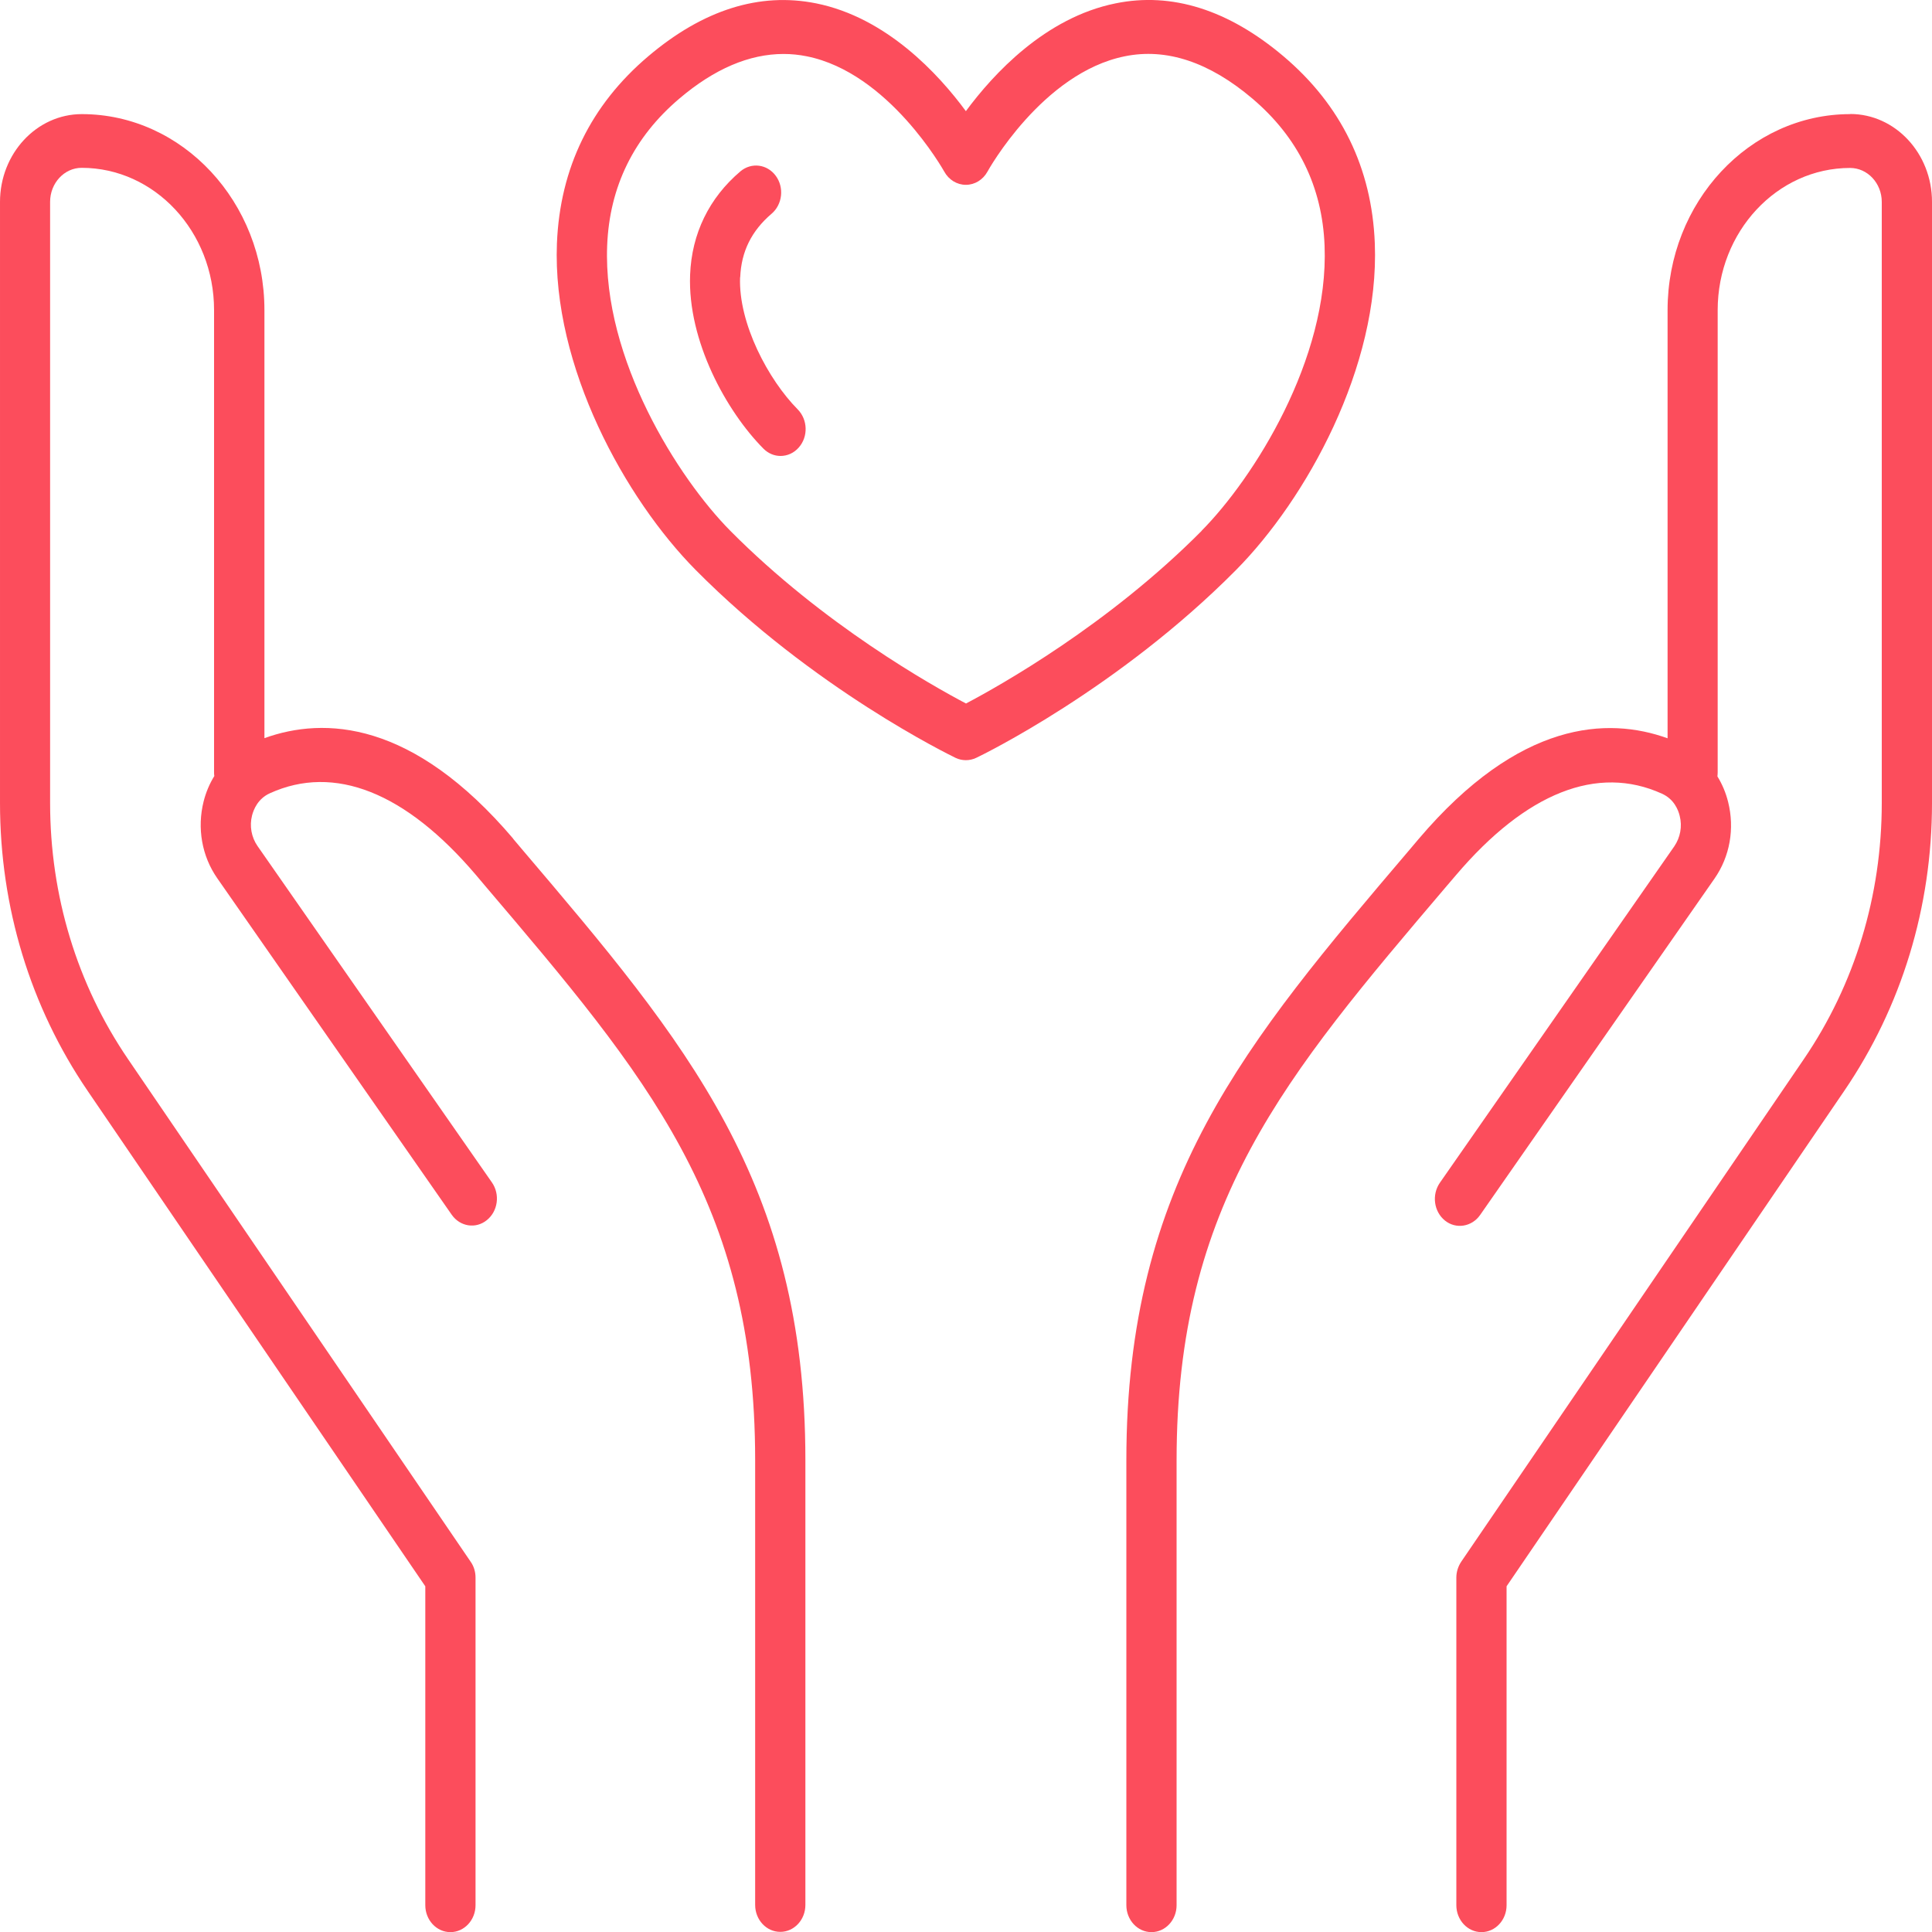 <?xml version="1.0" encoding="UTF-8"?><svg id="Layer_2" xmlns="http://www.w3.org/2000/svg" width="150" height="150" viewBox="0 0 150 150"><defs><style>.cls-1{fill:#fc4d5c;stroke-width:0px;}</style></defs><g id="Layer_1-2"><path class="cls-1" d="M106.74,18.89c-.23-5.85-2.62-10.74-7.09-14.52-4.27-3.61-8.67-5-13.03-4.11-5.47,1.1-9.51,5.5-11.63,8.37-2.12-2.88-6.16-7.27-11.63-8.37-4.39-.88-8.77.5-13.03,4.11-4.47,3.79-6.85,8.67-7.09,14.52-.38,9.58,5.32,19.86,10.78,25.37,9.13,9.21,19.72,14.36,20.17,14.58.25.12.52.18.8.18s.54-.06.8-.18c.45-.21,11.04-5.37,20.17-14.58,5.46-5.51,11.16-15.79,10.78-25.37ZM93.3,41.21c-7.25,7.31-15.7,12.04-18.3,13.41-2.6-1.37-11.05-6.1-18.3-13.41-4.03-4.07-9.91-13.32-9.56-22.14.18-4.58,2.07-8.42,5.61-11.42,2.72-2.31,5.43-3.46,8.09-3.46.6,0,1.2.06,1.79.18,6.38,1.27,10.64,8.88,10.68,8.95.35.64.99,1.03,1.68,1.03h0c.69,0,1.33-.39,1.68-1.03.04-.08,4.26-7.66,10.66-8.95,3.23-.66,6.56.45,9.9,3.28,3.54,3,5.43,6.84,5.61,11.42.35,8.82-5.52,18.07-9.55,22.14Z"/><path class="cls-1" d="M57.47,21.53c.08-2,.88-3.61,2.44-4.94.84-.72.99-2.03.32-2.94-.67-.91-1.89-1.06-2.74-.35-2.43,2.06-3.79,4.84-3.91,8.04-.2,5.12,2.81,10.58,5.69,13.49.38.38.85.57,1.33.57.52,0,1.04-.22,1.42-.66.74-.84.7-2.16-.09-2.96-2.27-2.29-4.61-6.67-4.47-10.26Z"/><path class="cls-1" d="M39.85,65.12c-7.81-9.19-14.66-9.49-19.32-7.81V24.08c0-8.39-6.36-15.22-14.18-15.22-3.5,0-6.35,3.06-6.35,6.82v46.66c0,8.09,2.35,15.82,6.8,22.35l26.22,38.47v24.76c0,1.15.87,2.09,1.95,2.09s1.95-.94,1.95-2.09v-25.44c0-.44-.13-.88-.38-1.23l-26.6-39.02c-3.96-5.81-6.05-12.69-6.05-19.89V15.67c0-1.45,1.1-2.64,2.45-2.64,5.67,0,10.28,4.95,10.28,11.04v35.87c0,.11,0,.21.02.31-.37.6-.65,1.26-.83,1.97-.52,2.07-.14,4.25,1.06,5.97l18.2,26.12c.65.93,1.87,1.12,2.73.42.86-.69,1.04-2,.39-2.93l-18.2-26.12c-.47-.68-.63-1.55-.42-2.37.12-.46.45-1.3,1.38-1.72,5.01-2.28,10.54-.08,16,6.34l.7.83c12.63,14.85,20.98,24.67,20.98,44.59v34.55c0,1.15.87,2.09,1.95,2.09s1.95-.94,1.95-2.09v-34.55c0-21.54-9.23-32.39-22-47.41l-.7-.83Z"/><path class="cls-1" d="M143.65,8.86c-7.82,0-14.18,6.83-14.18,15.22v33.24c-4.66-1.68-11.51-1.38-19.32,7.81l-.71.84c-12.77,15.01-21.99,25.86-21.99,47.4v34.55c0,1.15.87,2.09,1.95,2.09s1.95-.94,1.95-2.09v-34.55c0-19.92,8.34-29.73,20.97-44.58l.71-.83c5.46-6.43,11-8.61,16-6.34.94.42,1.27,1.26,1.38,1.72.21.82.05,1.68-.42,2.37l-18.2,26.12c-.64.93-.47,2.23.39,2.93.85.69,2.08.5,2.73-.42l18.2-26.12c1.2-1.72,1.58-3.89,1.06-5.96-.18-.72-.46-1.38-.83-1.98.01-.1.02-.2.02-.31V24.08c0-6.09,4.61-11.04,10.28-11.04,1.35,0,2.46,1.18,2.46,2.64v46.66c0,7.2-2.09,14.08-6.05,19.89l-26.6,39.02c-.24.36-.38.79-.38,1.23v25.44c0,1.15.87,2.09,1.95,2.09s1.95-.94,1.95-2.09v-24.76l26.22-38.47c4.45-6.53,6.81-14.26,6.81-22.35V15.67c0-3.76-2.85-6.82-6.35-6.82Z"/></g></svg>